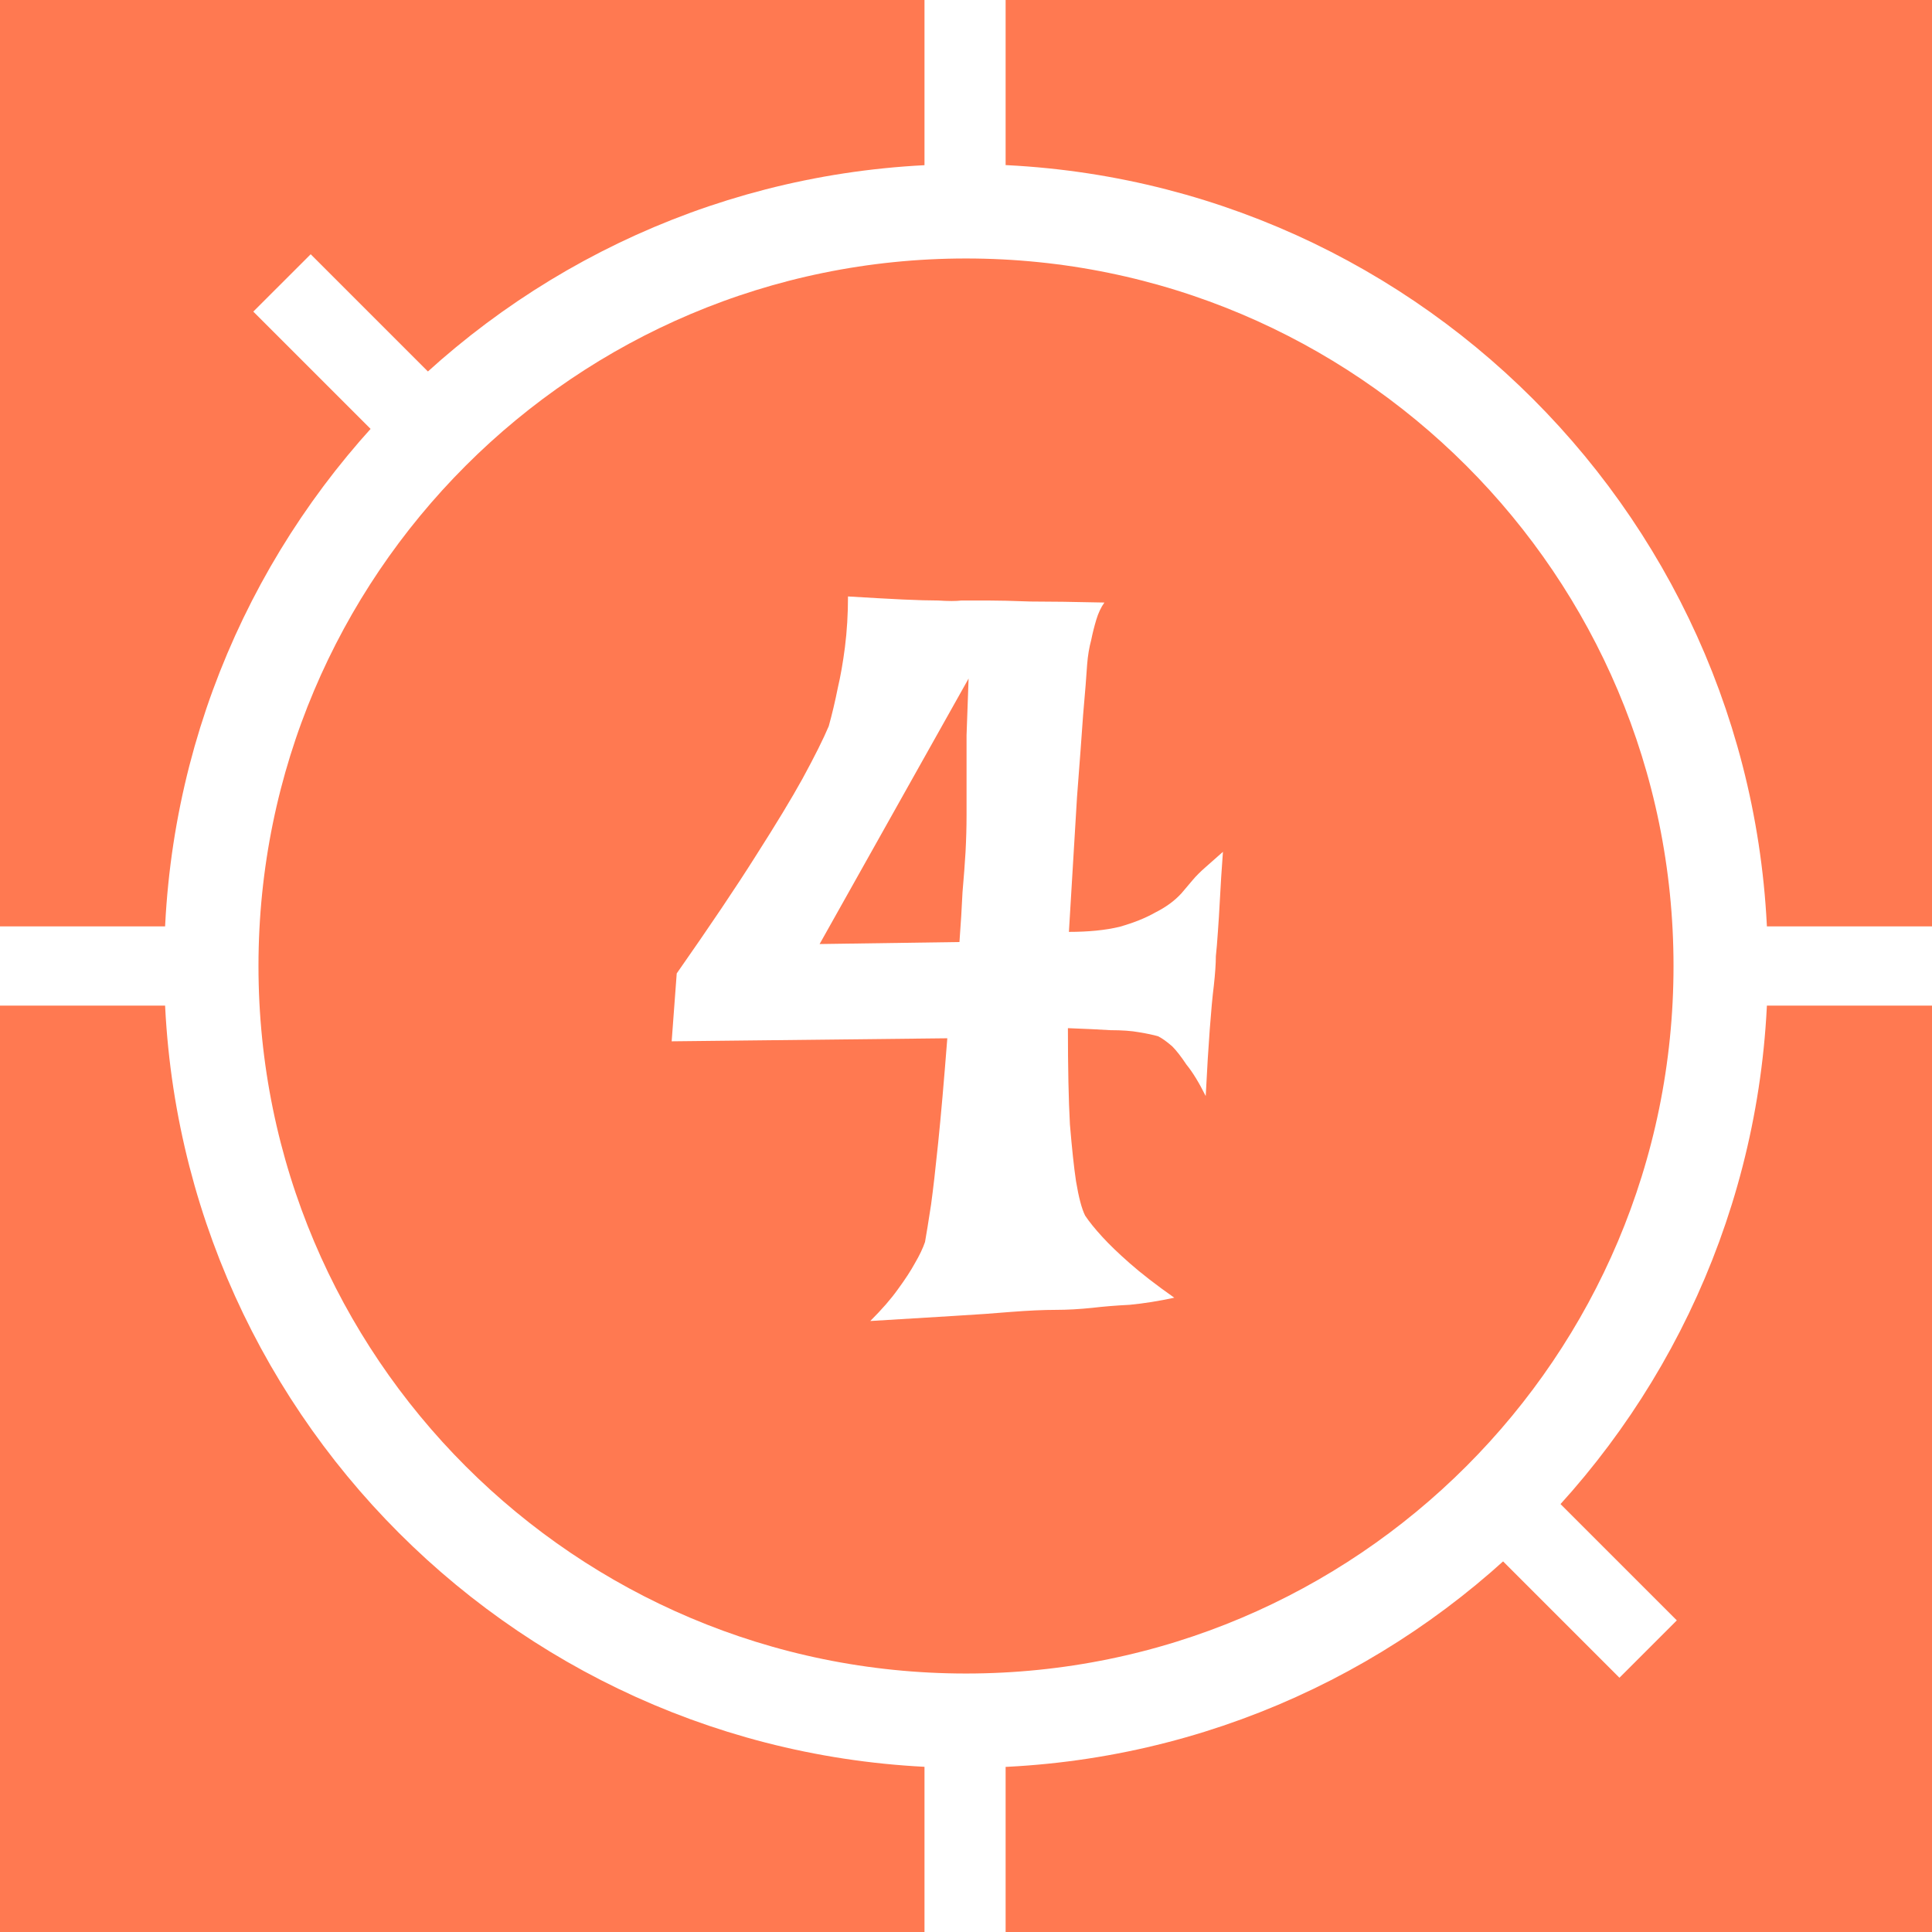 <svg width="300" height="300" viewBox="0 0 300 300" fill="none" xmlns="http://www.w3.org/2000/svg">
<rect x="0" y="0" width="300" height="300" fill="#333333" stroke="none"/>
<g clip-path="url(#clip0_912_635)">
<path d="M300 0H0V300H300V0Z" fill="#FF7951"/>
<path d="M267.188 150C267.188 85.277 214.723 32.812 150 32.812C85.277 32.812 32.812 85.277 32.812 150C32.812 214.723 85.277 267.188 150 267.188C214.723 267.188 267.188 214.723 267.188 150Z" stroke="white" stroke-width="14.649"/>
<path d="M143.555 0H156.152V28.711H143.555V0Z" fill="white"/>
<path d="M143.555 271.289H156.152V300H143.555V271.289Z" fill="white"/>
<path d="M300 143.848V156.152H270.996V143.848H300Z" fill="white"/>
<path d="M28.711 143.848V156.152H0V143.848H28.711Z" fill="white"/>
<path d="M260.375 251.613L251.465 260.52L231.164 240.219L240.07 231.309L260.375 251.613Z" fill="white"/>
<path d="M68.543 59.781L59.637 68.691L39.332 48.387L48.242 39.48L68.543 59.781Z" fill="white"/>
<path d="M131.676 92.617C135.137 92.828 137.973 92.984 140.176 93.09C142.48 93.195 144.316 93.246 145.68 93.246C147.254 93.352 148.461 93.352 149.301 93.246H153.391C154.965 93.246 157.168 93.297 160 93.402C162.938 93.402 166.766 93.457 171.488 93.562C170.965 94.297 170.543 95.188 170.23 96.234C169.914 97.285 169.652 98.336 169.441 99.383C169.129 100.539 168.918 101.797 168.812 103.16C168.707 104.84 168.5 107.461 168.184 111.027C167.973 114.07 167.66 118.32 167.238 123.773C166.926 129.125 166.504 136.102 165.98 144.703C169.023 144.703 171.645 144.441 173.848 143.914C176.051 143.285 177.887 142.551 179.355 141.711C181.035 140.871 182.398 139.875 183.445 138.723C183.973 138.094 184.547 137.41 185.18 136.676C185.703 136.047 186.383 135.367 187.223 134.633C188.063 133.898 188.953 133.109 189.898 132.27C189.687 135.102 189.531 137.57 189.426 139.668C189.32 141.66 189.215 143.34 189.113 144.703C189.008 146.277 188.902 147.535 188.797 148.48C188.797 149.633 188.691 151.152 188.484 153.043C188.273 154.719 188.063 156.977 187.852 159.809C187.645 162.535 187.434 165.996 187.223 170.195C186.176 168.094 185.18 166.469 184.234 165.316C183.395 164.055 182.66 163.113 182.031 162.484C181.191 161.75 180.457 161.223 179.828 160.91C179.094 160.699 178.098 160.488 176.84 160.281C175.684 160.07 174.215 159.965 172.434 159.965C170.754 159.859 168.551 159.754 165.824 159.652C165.824 165.84 165.93 170.824 166.137 174.602C166.453 178.375 166.766 181.313 167.082 183.41C167.5 185.93 167.973 187.711 168.5 188.762C169.129 189.707 170.02 190.809 171.172 192.066C172.223 193.219 173.637 194.586 175.422 196.156C177.207 197.73 179.512 199.516 182.344 201.508C179.934 202.031 177.625 202.398 175.422 202.609C173.324 202.715 171.383 202.871 169.602 203.082C167.605 203.289 165.719 203.395 163.934 203.395C162.047 203.395 159.738 203.5 157.012 203.711C154.598 203.922 151.609 204.129 148.043 204.34C144.477 204.551 140.176 204.812 135.137 205.125C136.922 203.344 138.34 201.719 139.387 200.25C140.543 198.676 141.434 197.312 142.062 196.156C142.797 194.898 143.32 193.797 143.637 192.852C143.844 191.699 144.16 189.758 144.578 187.031C144.895 184.723 145.262 181.523 145.68 177.434C146.102 173.34 146.574 167.938 147.098 161.223L104.297 161.695L105.082 151.152C110.223 143.809 114.316 137.727 117.359 132.898C120.504 127.969 122.918 123.984 124.598 120.941C126.484 117.48 127.848 114.75 128.688 112.758C129.211 110.871 129.684 108.879 130.102 106.777C130.523 104.996 130.891 102.898 131.203 100.484C131.52 97.969 131.676 95.344 131.676 92.617ZM148.984 146.277C149.195 143.441 149.352 140.871 149.457 138.566C149.668 136.152 149.824 134.055 149.93 132.27C150.035 130.277 150.086 128.391 150.086 126.605V120.785C150.086 118.895 150.086 116.691 150.086 114.176C150.191 111.551 150.297 108.613 150.402 105.363L127.27 146.59L148.984 146.277Z" fill="white"/>
</g>
<defs>
<clipPath id="clip0_912_635">
<rect width="300" height="300" fill="white"/>
</clipPath>
</defs>
</svg>

